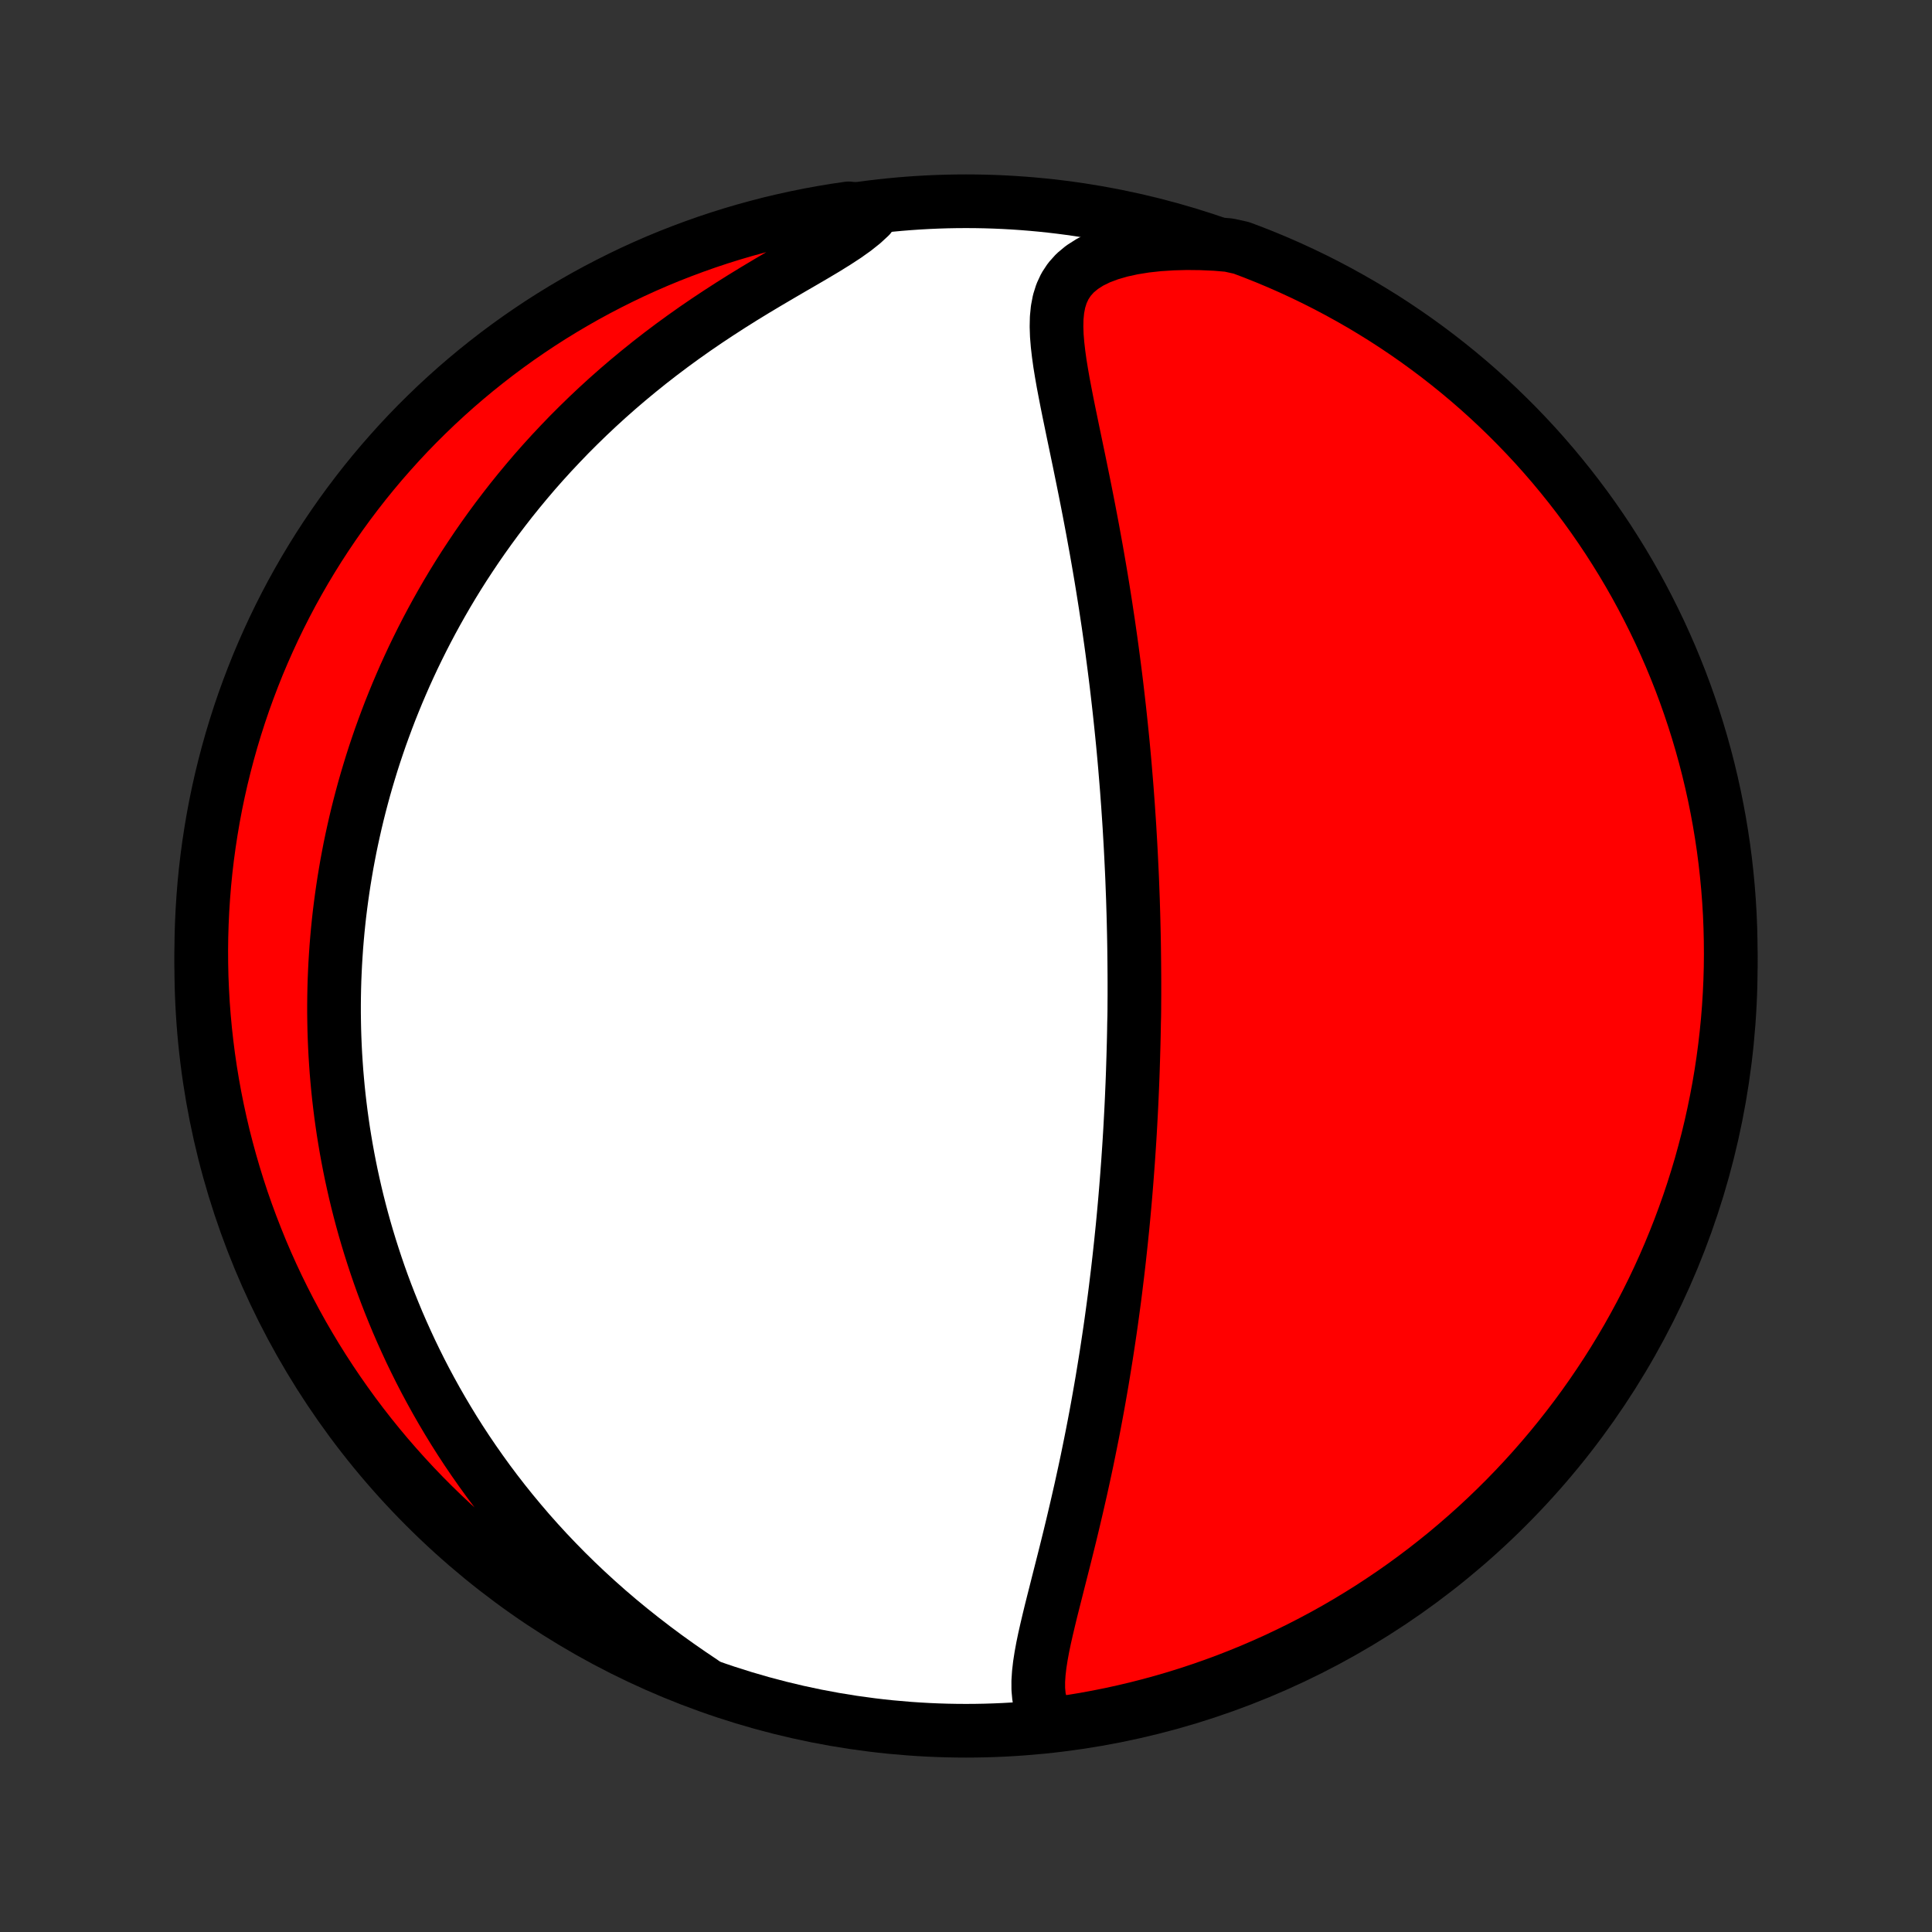 <?xml version="1.0" encoding="utf-8" standalone="no"?>
<!DOCTYPE svg PUBLIC "-//W3C//DTD SVG 1.1//EN"
  "http://www.w3.org/Graphics/SVG/1.1/DTD/svg11.dtd">
<!-- Created with matplotlib (http://matplotlib.org/) -->
<svg height="72pt" version="1.1" viewBox="0 0 72 72" width="72pt" xmlns="http://www.w3.org/2000/svg" xmlns:xlink="http://www.w3.org/1999/xlink">
 <rect x="0" y="0" width="72" height="72" fill="#333333" stroke="none"/>
 <defs>
  <style type="text/css">
*{stroke-linecap:butt;stroke-linejoin:round;}
  </style>
 </defs>
 <g id="figure_1">
  <g id="patch_1">
   <path d="
M0 72
L72 72
L72 0
L0 0
z
" style="fill:none;"/>
  </g>
  <g id="axes_1">
   <g id="PatchCollection_1">
    <defs>
     <path d="
M36 -7.5
C43.558 -7.5 50.808 -10.503 56.153 -15.848
C61.497 -21.192 64.5 -28.442 64.5 -36
C64.5 -43.558 61.497 -50.808 56.153 -56.153
C50.808 -61.497 43.558 -64.5 36 -64.5
C28.442 -64.5 21.192 -61.497 15.848 -56.153
C10.503 -50.808 7.5 -43.558 7.5 -36
C7.5 -28.442 10.503 -21.192 15.848 -15.848
C21.192 -10.503 28.442 -7.5 36 -7.5
z
" id="C0_0_a811fe30f3"/>
     <path d="
M39.177 -7.779
L39 -8
L38.868 -8.239
L38.777 -8.495
L38.72 -8.766
L38.694 -9.05
L38.693 -9.345
L38.713 -9.649
L38.749 -9.962
L38.799 -10.283
L38.859 -10.609
L38.928 -10.941
L39.004 -11.277
L39.084 -11.616
L39.167 -11.959
L39.254 -12.305
L39.342 -12.652
L39.43 -13.002
L39.519 -13.352
L39.608 -13.703
L39.697 -14.055
L39.784 -14.406
L39.871 -14.758
L39.956 -15.11
L40.039 -15.46
L40.121 -15.81
L40.201 -16.159
L40.28 -16.506
L40.356 -16.852
L40.431 -17.197
L40.504 -17.54
L40.574 -17.881
L40.643 -18.221
L40.71 -18.558
L40.775 -18.893
L40.838 -19.226
L40.899 -19.557
L40.958 -19.886
L41.015 -20.212
L41.071 -20.536
L41.124 -20.858
L41.176 -21.177
L41.227 -21.494
L41.275 -21.808
L41.322 -22.12
L41.368 -22.43
L41.412 -22.738
L41.454 -23.043
L41.495 -23.346
L41.535 -23.646
L41.573 -23.945
L41.609 -24.241
L41.645 -24.535
L41.679 -24.827
L41.712 -25.117
L41.743 -25.404
L41.774 -25.69
L41.803 -25.974
L41.832 -26.256
L41.859 -26.536
L41.885 -26.815
L41.91 -27.091
L41.934 -27.366
L41.957 -27.64
L41.979 -27.912
L42 -28.182
L42.02 -28.451
L42.04 -28.718
L42.058 -28.985
L42.076 -29.25
L42.093 -29.513
L42.109 -29.776
L42.124 -30.038
L42.138 -30.298
L42.152 -30.558
L42.165 -30.817
L42.177 -31.075
L42.188 -31.332
L42.199 -31.588
L42.209 -31.844
L42.218 -32.099
L42.226 -32.354
L42.234 -32.609
L42.241 -32.863
L42.248 -33.116
L42.254 -33.37
L42.259 -33.623
L42.263 -33.876
L42.27 -34.129
L42.273 -34.382
L42.274 -34.635
L42.276 -34.889
L42.276 -35.142
L42.276 -35.396
L42.275 -35.65
L42.273 -35.904
L42.271 -36.159
L42.268 -36.414
L42.265 -36.67
L42.261 -36.927
L42.256 -37.184
L42.25 -37.442
L42.244 -37.701
L42.237 -37.961
L42.229 -38.221
L42.221 -38.483
L42.211 -38.746
L42.201 -39.01
L42.191 -39.275
L42.179 -39.541
L42.166 -39.809
L42.153 -40.078
L42.139 -40.349
L42.124 -40.621
L42.108 -40.895
L42.092 -41.171
L42.074 -41.448
L42.055 -41.727
L42.036 -42.008
L42.015 -42.29
L41.994 -42.575
L41.971 -42.862
L41.947 -43.151
L41.923 -43.442
L41.897 -43.735
L41.87 -44.03
L41.842 -44.328
L41.812 -44.628
L41.781 -44.931
L41.749 -45.236
L41.716 -45.543
L41.681 -45.853
L41.645 -46.166
L41.608 -46.481
L41.569 -46.799
L41.528 -47.12
L41.486 -47.443
L41.443 -47.769
L41.398 -48.097
L41.351 -48.428
L41.303 -48.763
L41.252 -49.099
L41.201 -49.438
L41.147 -49.78
L41.092 -50.125
L41.035 -50.472
L40.976 -50.821
L40.915 -51.173
L40.853 -51.527
L40.788 -51.884
L40.723 -52.242
L40.655 -52.602
L40.586 -52.965
L40.515 -53.329
L40.443 -53.694
L40.369 -54.061
L40.294 -54.429
L40.219 -54.797
L40.142 -55.166
L40.065 -55.536
L39.988 -55.905
L39.912 -56.274
L39.836 -56.642
L39.762 -57.009
L39.691 -57.375
L39.622 -57.738
L39.559 -58.098
L39.501 -58.454
L39.452 -58.807
L39.412 -59.154
L39.384 -59.495
L39.373 -59.828
L39.38 -60.153
L39.411 -60.468
L39.469 -60.771
L39.56 -61.06
L39.687 -61.333
L39.855 -61.588
L40.067 -61.824
L40.324 -62.038
L40.625 -62.23
L40.968 -62.398
L41.351 -62.542
L41.768 -62.663
L42.215 -62.761
L42.688 -62.837
L43.183 -62.891
L43.695 -62.924
L44.221 -62.938
L44.759 -62.932
L45.306 -62.908
L45.797 -62.866
L46.262 -62.763
L46.725 -62.588
L47.184 -62.405
L47.64 -62.214
L48.092 -62.015
L48.54 -61.808
L48.985 -61.593
L49.426 -61.37
L49.863 -61.139
L50.295 -60.901
L50.723 -60.656
L51.147 -60.402
L51.566 -60.142
L51.98 -59.874
L52.39 -59.598
L52.794 -59.316
L53.193 -59.026
L53.587 -58.73
L53.976 -58.426
L54.359 -58.116
L54.737 -57.799
L55.109 -57.475
L55.475 -57.145
L55.835 -56.808
L56.189 -56.465
L56.537 -56.116
L56.879 -55.76
L57.215 -55.399
L57.543 -55.032
L57.866 -54.658
L58.181 -54.279
L58.49 -53.895
L58.792 -53.505
L59.088 -53.11
L59.376 -52.71
L59.657 -52.304
L59.931 -51.894
L60.197 -51.478
L60.456 -51.059
L60.708 -50.634
L60.952 -50.205
L61.188 -49.772
L61.417 -49.334
L61.638 -48.892
L61.852 -48.447
L62.057 -47.997
L62.255 -47.544
L62.444 -47.088
L62.626 -46.628
L62.799 -46.165
L62.964 -45.699
L63.121 -45.229
L63.27 -44.757
L63.41 -44.283
L63.542 -43.806
L63.666 -43.326
L63.781 -42.844
L63.888 -42.36
L63.986 -41.874
L64.076 -41.387
L64.157 -40.898
L64.23 -40.407
L64.294 -39.915
L64.349 -39.422
L64.396 -38.927
L64.434 -38.432
L64.464 -37.936
L64.484 -37.44
L64.496 -36.943
L64.5 -36.445
L64.495 -35.948
L64.481 -35.45
L64.458 -34.953
L64.427 -34.456
L64.387 -33.96
L64.338 -33.464
L64.281 -32.969
L64.215 -32.475
L64.141 -31.982
L64.058 -31.49
L63.966 -31
L63.866 -30.511
L63.758 -30.024
L63.641 -29.538
L63.515 -29.055
L63.382 -28.573
L63.239 -28.094
L63.089 -27.618
L62.93 -27.143
L62.763 -26.672
L62.588 -26.203
L62.405 -25.738
L62.214 -25.275
L62.015 -24.816
L61.808 -24.36
L61.593 -23.908
L61.37 -23.46
L61.139 -23.015
L60.901 -22.574
L60.656 -22.137
L60.402 -21.705
L60.142 -21.277
L59.874 -20.853
L59.598 -20.434
L59.316 -20.02
L59.026 -19.61
L58.73 -19.206
L58.426 -18.807
L58.116 -18.413
L57.799 -18.024
L57.475 -17.641
L57.145 -17.263
L56.808 -16.891
L56.465 -16.525
L56.116 -16.165
L55.76 -15.811
L55.399 -15.463
L55.032 -15.121
L54.658 -14.786
L54.279 -14.457
L53.895 -14.134
L53.505 -13.819
L53.11 -13.51
L52.71 -13.208
L52.304 -12.912
L51.894 -12.624
L51.478 -12.343
L51.059 -12.069
L50.634 -11.803
L50.205 -11.544
L49.772 -11.292
L49.334 -11.048
L48.892 -10.812
L48.447 -10.583
L47.997 -10.362
L47.544 -10.148
L47.088 -9.943
L46.628 -9.745
L46.165 -9.556
L45.699 -9.374
L45.229 -9.201
L44.757 -9.036
L44.283 -8.879
L43.806 -8.73
L43.326 -8.59
L42.844 -8.458
L42.36 -8.334
L41.874 -8.219
L41.387 -8.112
L40.898 -8.014
L40.407 -7.924
L39.915 -7.843
z
" id="C0_1_e0489c6587"/>
     <path d="
M26.185 -9.31
L25.722 -9.622
L25.263 -9.941
L24.81 -10.266
L24.364 -10.598
L23.925 -10.936
L23.494 -11.279
L23.071 -11.627
L22.658 -11.98
L22.255 -12.337
L21.861 -12.698
L21.477 -13.062
L21.103 -13.429
L20.74 -13.799
L20.386 -14.171
L20.043 -14.545
L19.71 -14.92
L19.388 -15.297
L19.075 -15.674
L18.772 -16.052
L18.479 -16.43
L18.195 -16.809
L17.922 -17.187
L17.657 -17.565
L17.401 -17.942
L17.154 -18.319
L16.916 -18.695
L16.687 -19.07
L16.466 -19.443
L16.253 -19.815
L16.048 -20.186
L15.85 -20.555
L15.66 -20.923
L15.478 -21.289
L15.302 -21.653
L15.134 -22.016
L14.972 -22.376
L14.816 -22.735
L14.668 -23.092
L14.525 -23.447
L14.388 -23.8
L14.257 -24.151
L14.132 -24.501
L14.013 -24.848
L13.899 -25.194
L13.79 -25.537
L13.686 -25.879
L13.587 -26.219
L13.493 -26.557
L13.404 -26.893
L13.319 -27.228
L13.239 -27.561
L13.164 -27.892
L13.092 -28.222
L13.025 -28.55
L12.962 -28.876
L12.903 -29.201
L12.848 -29.525
L12.796 -29.848
L12.749 -30.169
L12.705 -30.488
L12.665 -30.807
L12.628 -31.124
L12.595 -31.441
L12.566 -31.756
L12.539 -32.07
L12.517 -32.383
L12.497 -32.696
L12.481 -33.008
L12.468 -33.319
L12.458 -33.629
L12.452 -33.939
L12.448 -34.248
L12.448 -34.557
L12.451 -34.865
L12.457 -35.173
L12.466 -35.48
L12.479 -35.788
L12.494 -36.095
L12.513 -36.402
L12.534 -36.709
L12.559 -37.016
L12.587 -37.323
L12.618 -37.63
L12.652 -37.937
L12.69 -38.244
L12.731 -38.552
L12.775 -38.86
L12.822 -39.169
L12.873 -39.478
L12.926 -39.787
L12.984 -40.097
L13.044 -40.408
L13.109 -40.719
L13.177 -41.031
L13.248 -41.344
L13.323 -41.658
L13.402 -41.972
L13.485 -42.288
L13.571 -42.604
L13.662 -42.922
L13.757 -43.24
L13.855 -43.56
L13.958 -43.881
L14.066 -44.203
L14.177 -44.526
L14.294 -44.85
L14.415 -45.176
L14.54 -45.503
L14.671 -45.831
L14.806 -46.16
L14.947 -46.491
L15.092 -46.823
L15.244 -47.157
L15.4 -47.492
L15.563 -47.828
L15.731 -48.166
L15.905 -48.505
L16.085 -48.845
L16.271 -49.186
L16.464 -49.529
L16.663 -49.873
L16.869 -50.218
L17.082 -50.564
L17.302 -50.911
L17.53 -51.258
L17.764 -51.607
L18.006 -51.956
L18.256 -52.306
L18.514 -52.657
L18.78 -53.007
L19.053 -53.358
L19.336 -53.709
L19.626 -54.059
L19.925 -54.41
L20.233 -54.759
L20.55 -55.108
L20.876 -55.455
L21.21 -55.802
L21.554 -56.146
L21.906 -56.489
L22.268 -56.83
L22.638 -57.168
L23.017 -57.503
L23.405 -57.835
L23.802 -58.164
L24.206 -58.489
L24.619 -58.81
L25.04 -59.127
L25.467 -59.438
L25.901 -59.745
L26.341 -60.046
L26.786 -60.341
L27.235 -60.631
L27.687 -60.915
L28.14 -61.192
L28.593 -61.463
L29.043 -61.728
L29.488 -61.988
L29.925 -62.241
L30.351 -62.49
L30.761 -62.734
L31.151 -62.976
L31.517 -63.215
L31.852 -63.453
L32.151 -63.691
L32.412 -63.931
L32.12 -64.175
L31.628 -64.235
L31.137 -64.163
L30.648 -64.082
L30.16 -63.993
L29.674 -63.895
L29.19 -63.789
L28.709 -63.675
L28.229 -63.551
L27.751 -63.42
L27.276 -63.28
L26.804 -63.132
L26.335 -62.976
L25.869 -62.811
L25.405 -62.638
L24.945 -62.458
L24.488 -62.269
L24.035 -62.072
L23.585 -61.867
L23.14 -61.654
L22.698 -61.433
L22.26 -61.205
L21.826 -60.969
L21.397 -60.725
L20.972 -60.474
L20.552 -60.216
L20.136 -59.95
L19.725 -59.676
L19.319 -59.396
L18.918 -59.108
L18.523 -58.814
L18.133 -58.512
L17.748 -58.204
L17.369 -57.889
L16.995 -57.567
L16.627 -57.238
L16.265 -56.903
L15.91 -56.562
L15.56 -56.215
L15.216 -55.861
L14.879 -55.501
L14.549 -55.135
L14.224 -54.764
L13.907 -54.387
L13.596 -54.004
L13.292 -53.615
L12.995 -53.222
L12.705 -52.823
L12.422 -52.419
L12.146 -52.01
L11.877 -51.596
L11.616 -51.177
L11.362 -50.754
L11.116 -50.326
L10.877 -49.894
L10.646 -49.457
L10.423 -49.017
L10.207 -48.572
L10 -48.124
L9.8 -47.672
L9.608 -47.217
L9.425 -46.758
L9.249 -46.295
L9.081 -45.83
L8.922 -45.362
L8.771 -44.89
L8.628 -44.416
L8.494 -43.94
L8.368 -43.461
L8.25 -42.98
L8.141 -42.497
L8.04 -42.011
L7.948 -41.524
L7.865 -41.035
L7.79 -40.545
L7.723 -40.053
L7.665 -39.56
L7.616 -39.066
L7.576 -38.571
L7.544 -38.076
L7.521 -37.579
L7.506 -37.082
L7.5 -36.585
L7.503 -36.088
L7.514 -35.59
L7.535 -35.093
L7.563 -34.596
L7.601 -34.099
L7.647 -33.603
L7.702 -33.108
L7.765 -32.614
L7.837 -32.12
L7.918 -31.628
L8.007 -31.137
L8.105 -30.648
L8.211 -30.16
L8.325 -29.674
L8.449 -29.19
L8.58 -28.709
L8.72 -28.229
L8.868 -27.751
L9.024 -27.276
L9.189 -26.804
L9.362 -26.335
L9.543 -25.869
L9.731 -25.405
L9.928 -24.945
L10.133 -24.488
L10.346 -24.035
L10.567 -23.585
L10.795 -23.14
L11.031 -22.698
L11.274 -22.26
L11.526 -21.826
L11.784 -21.397
L12.05 -20.972
L12.323 -20.552
L12.604 -20.136
L12.892 -19.725
L13.186 -19.319
L13.488 -18.918
L13.796 -18.523
L14.111 -18.133
L14.433 -17.748
L14.762 -17.369
L15.097 -16.995
L15.438 -16.627
L15.786 -16.265
L16.139 -15.91
L16.499 -15.56
L16.865 -15.216
L17.236 -14.879
L17.613 -14.549
L17.996 -14.224
L18.385 -13.907
L18.778 -13.596
L19.177 -13.292
L19.581 -12.995
L19.99 -12.705
L20.404 -12.422
L20.823 -12.146
L21.246 -11.877
L21.674 -11.616
L22.106 -11.362
L22.543 -11.116
L22.983 -10.877
L23.428 -10.646
L23.876 -10.423
L24.328 -10.207
L24.783 -10
L25.242 -9.8
z
" id="C0_2_799494f60b"/>
    </defs>
    <g clip-path="url(#p1bffca34e9)">
     <use style="fill:#ffffff;stroke:#000000;stroke-width:2.0;" x="0.0" xlink:href="#C0_0_a811fe30f3" y="72.0"/>
    </g>
    <g clip-path="url(#p1bffca34e9)">
     <use style="fill:#ff0000;stroke:#000000;stroke-width:2.0;" x="0.0" xlink:href="#C0_1_e0489c6587" y="72.0"/>
    </g>
    <g clip-path="url(#p1bffca34e9)">
     <use style="fill:#ff0000;stroke:#000000;stroke-width:2.0;" x="0.0" xlink:href="#C0_2_799494f60b" y="72.0"/>
    </g>
   </g>
  </g>
 </g>
 <defs>
  <clipPath id="p1bffca34e9">
   <rect height="72.0" width="72.0" x="0.0" y="0.0"/>
  </clipPath>
 </defs>
</svg>
